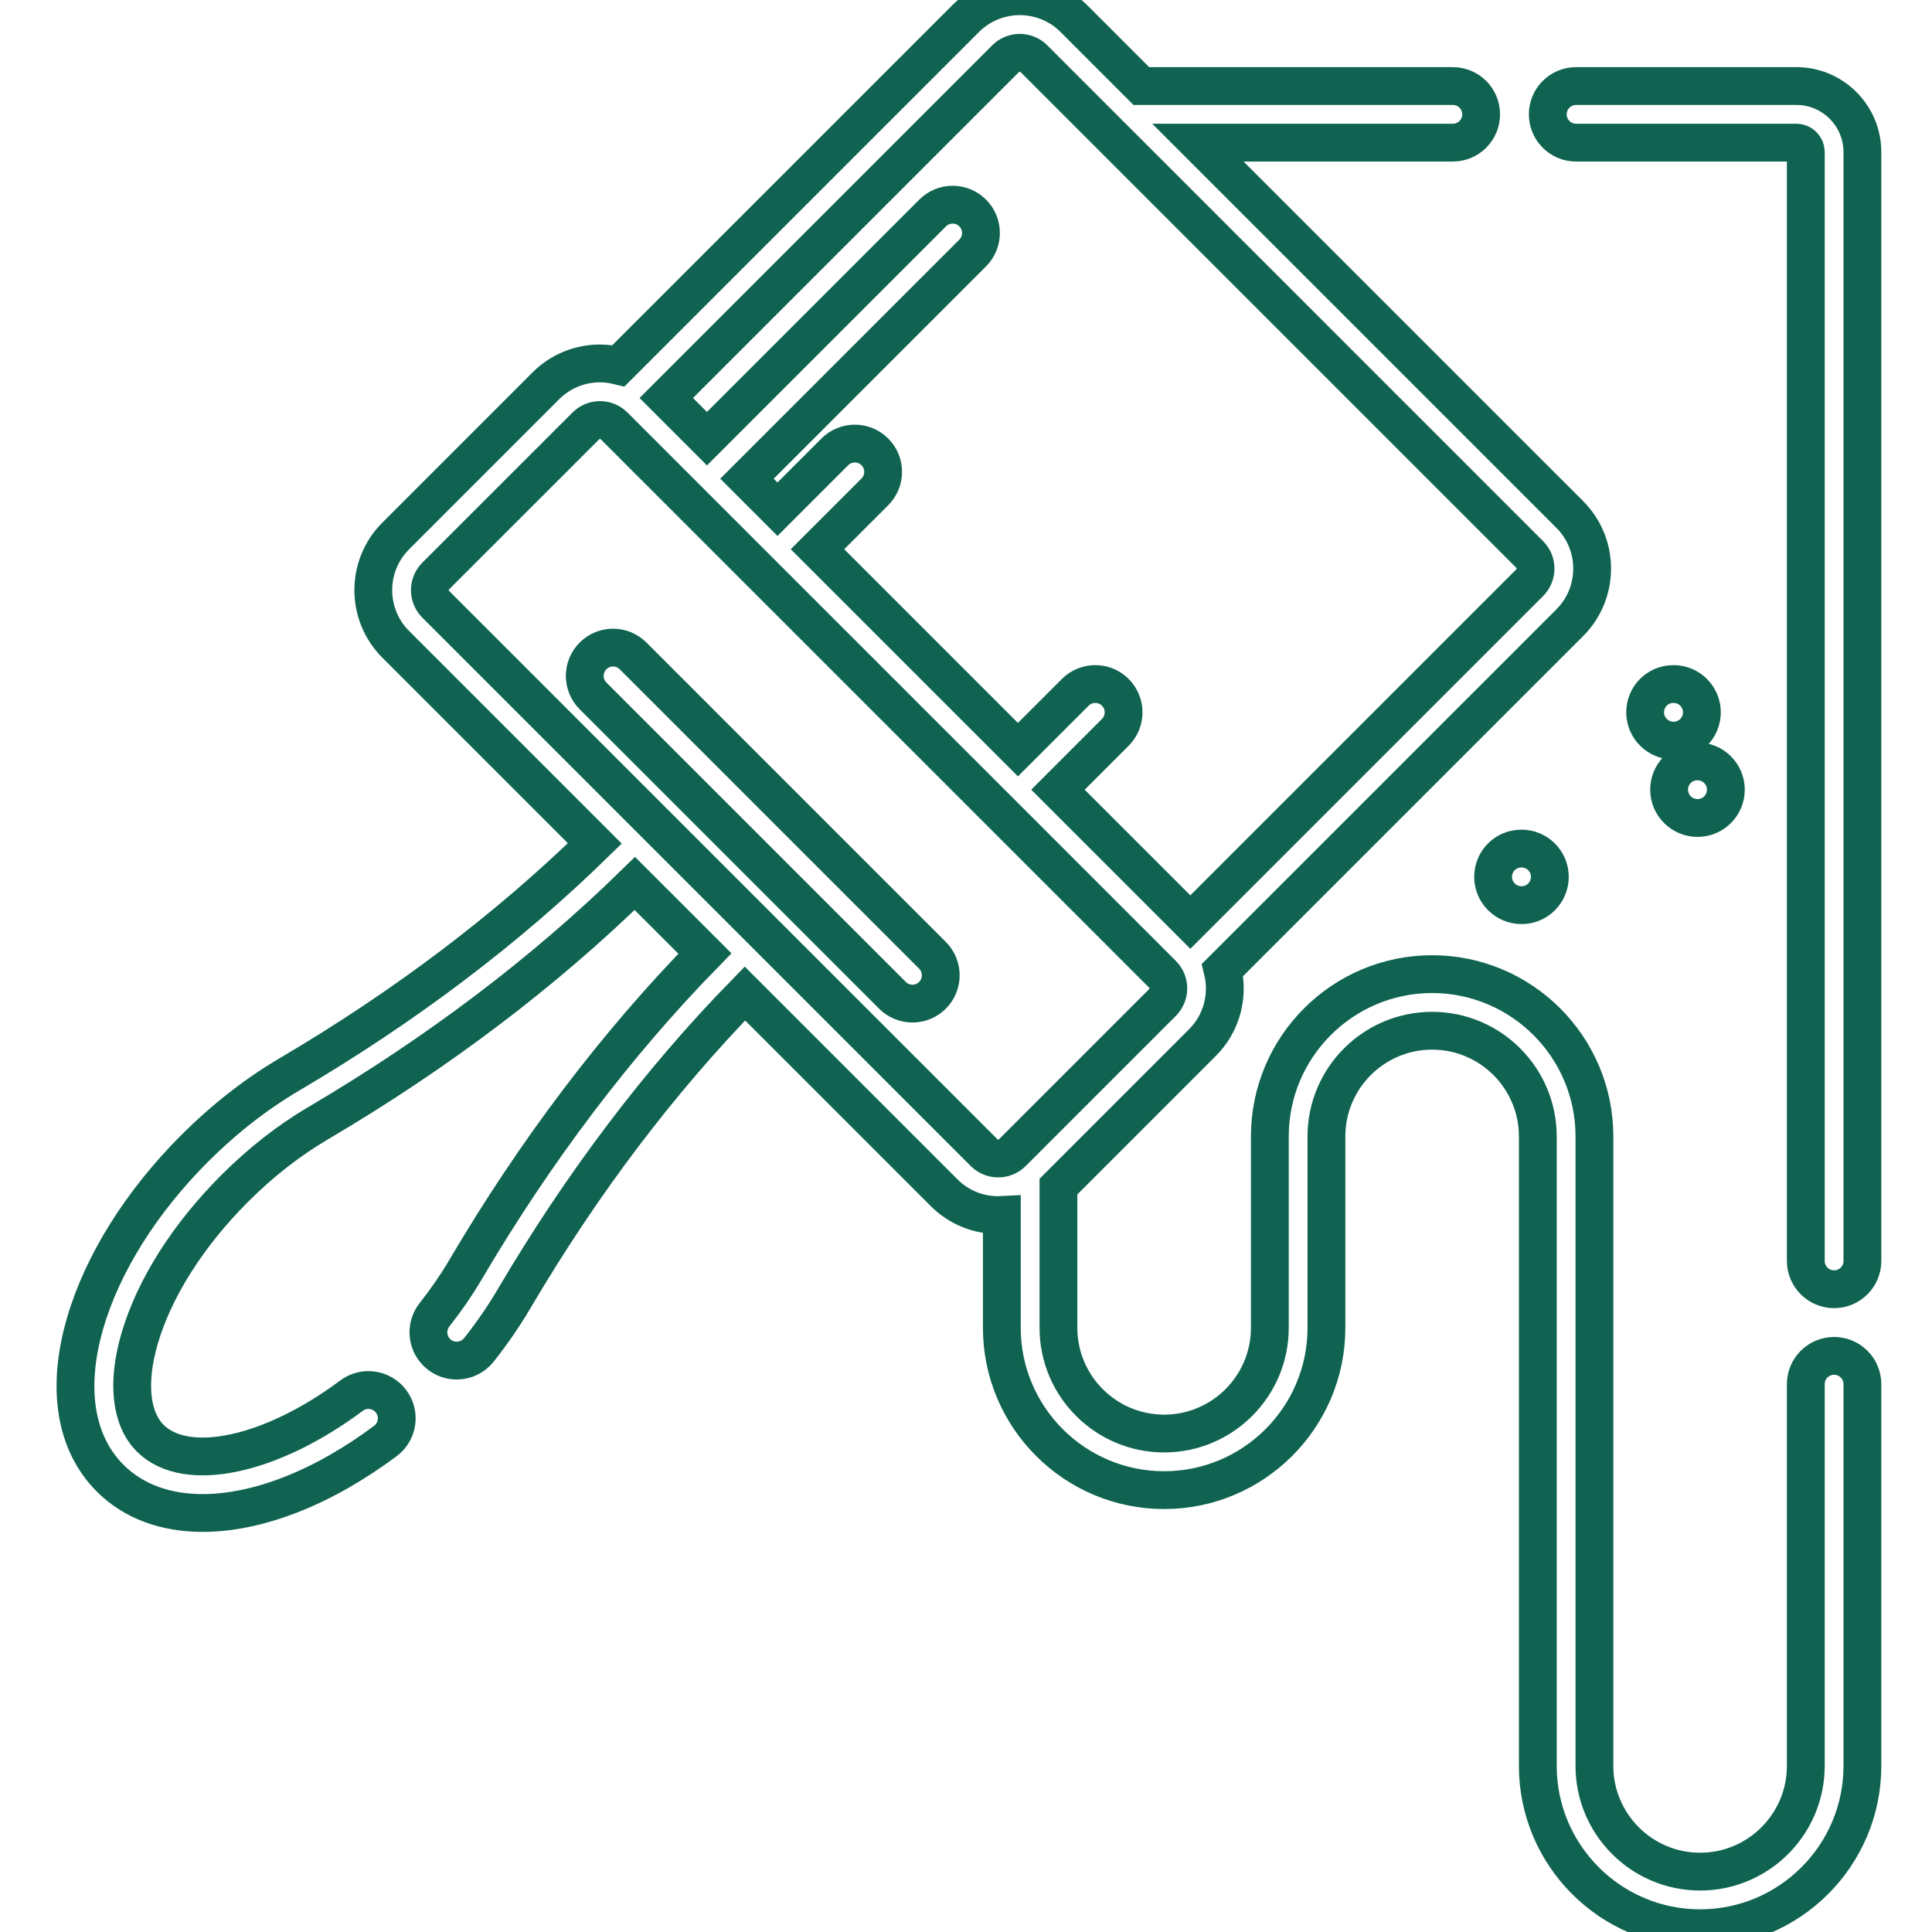 <?xml version="1.0" encoding="utf-8"?>
<!-- Generator: Adobe Illustrator 24.3.0, SVG Export Plug-In . SVG Version: 6.00 Build 0)  -->
<svg version="1.1" id="Layer_1" xmlns="http://www.w3.org/2000/svg" xmlns:xlink="http://www.w3.org/1999/xlink" x="0px" y="0px"
	 width="511px" height="511px" viewBox="0 0 511 511" enable-background="new 0 0 511 511" xml:space="preserve">
<g style="fill: none; stroke:#0f6350; stroke-width: 10px">
	<path  d="M475.125,22.756h-58.261c-4.136,0-7.485,3.349-7.485,7.485c0,4.133,3.349,7.485,7.485,7.485h58.261
		c1.376,0,2.495,1.119,2.495,2.495v293.286c0,4.133,3.353,7.485,7.485,7.485c4.136,0,7.485-3.353,7.485-7.485V40.222
		C492.591,30.589,484.759,22.756,475.125,22.756z"/>
	<path  d="M485.106,358.619c-4.133,0-7.485,3.349-7.485,7.485v100.97c0,15.415-12.538,27.957-27.953,27.957
		s-27.953-12.542-27.953-27.957V300.576c0-23.669-19.259-42.924-42.928-42.924s-42.924,19.255-42.924,42.924v50.631
		c0,15.415-12.542,27.953-27.953,27.953c-15.415,0-27.957-12.538-27.957-27.953v-37.364l38.101-38.105
		c5.201-5.197,6.951-12.538,5.306-19.201l91.828-91.828c7.895-7.895,7.895-20.745,0-28.639l-98.347-98.343h67.423
		c4.136,0,7.485-3.353,7.485-7.485c0-4.136-3.349-7.485-7.485-7.485H301.87L284.042,4.924c-7.899-7.895-20.745-7.895-28.639,0
		l-91.82,91.816c-1.583-0.39-3.216-0.616-4.893-0.616c-5.407,0-10.495,2.105-14.32,5.93l-39.715,39.719
		c-7.895,7.895-7.895,20.741,0,28.635l52.67,52.674c-23.127,22.589-50.265,43.127-80.748,61.072
		c-8.865,5.22-17.318,11.825-25.127,19.63c-14.082,14.086-24.351,30.464-28.912,46.121c-5.01,17.209-2.667,31.793,6.604,41.064
		c6.183,6.183,14.671,9.209,24.472,9.209c14.347-0.004,31.501-6.491,48.316-19.041c3.31-2.476,3.992-7.166,1.52-10.476
		c-2.476-3.314-7.166-3.996-10.476-1.52c-21.4,15.969-43.789,20.698-53.247,11.244c-5.154-5.158-6.179-14.737-2.815-26.292
		c3.867-13.279,12.791-27.384,25.127-39.719c6.912-6.912,14.359-12.741,22.132-17.314c31.579-18.593,59.723-39.91,83.739-63.388
		l18.53,18.526c-23.481,24.019-44.795,52.164-63.388,83.742c-2.324,3.945-5.057,7.918-8.129,11.805
		c-2.561,3.244-2.008,7.953,1.236,10.515c1.372,1.084,3.01,1.61,4.635,1.61c2.211,0,4.402-0.975,5.879-2.846
		c3.493-4.421,6.616-8.959,9.279-13.489c17.949-30.487,38.487-57.626,61.076-80.752l52.67,52.67c3.825,3.828,8.908,5.934,14.32,5.934
		c0.324,0,0.643-0.031,0.963-0.047v29.867c0,23.669,19.259,42.924,42.928,42.924s42.924-19.255,42.924-42.924v-50.631
		c0-15.411,12.542-27.953,27.957-27.953c15.411,0,27.953,12.538,27.953,27.953v166.499c0,23.672,19.255,42.928,42.924,42.928
		c23.672,0,42.928-19.255,42.928-42.928v-100.97C492.591,361.968,489.242,358.619,485.106,358.619z M265.987,15.509
		c2.058-2.058,5.407-2.058,7.466,0l131.146,131.15c2.058,2.055,2.058,5.407,0,7.462l-89.762,89.762l-35.014-35.014l15.166-15.166
		c2.924-2.928,2.924-7.665,0-10.589c-2.924-2.92-7.665-2.92-10.585,0l-15.17,15.166l-53.014-53.013l15.17-15.166
		c2.924-2.92,2.924-7.661,0-10.585c-2.924-2.92-7.665-2.924-10.585,0l-15.17,15.166l-8.066-8.066l59.696-59.696
		c2.924-2.928,2.924-7.665,0-10.589c-2.924-2.924-7.665-2.924-10.585,0l-59.7,59.696l-10.756-10.756L265.987,15.509z
		 M260.288,304.869L115.239,159.824c-2.058-2.058-2.058-5.407,0-7.466l39.719-39.715c0.998-0.998,2.324-1.548,3.731-1.548
		c1.411,0,2.737,0.55,3.735,1.548l145.044,145.044c2.058,2.058,2.058,5.407,0,7.466l-39.715,39.715
		c-0.998,0.998-2.324,1.548-3.735,1.548S261.286,305.867,260.288,304.869z"/>
	<path  d="M167.446,173.481c-2.924-2.924-7.665-2.924-10.589,0s-2.924,7.661,0,10.585l79.189,79.189
		c1.462,1.458,3.376,2.191,5.294,2.191c1.914,0,3.828-0.733,5.29-2.191c2.924-2.928,2.924-7.665,0-10.589L167.446,173.481z"/>
	<path  d="M442.653,180.923h-0.078c-4.136,0-7.446,3.349-7.446,7.485c0,4.136,3.388,7.485,7.524,7.485
		s7.485-3.349,7.485-7.485C450.139,184.272,446.79,180.923,442.653,180.923z"/>
	<path  d="M448.821,201.383c-4.136,0.055-7.403,3.446-7.353,7.579c0.051,4.101,3.431,7.392,7.52,7.392h0.097
		c4.133-0.055,7.442-3.446,7.392-7.579c-0.051-4.101-3.392-7.392-7.485-7.392c-0.031,0-0.062,0-0.094,0H448.821z"/>
	<path  d="M402.361,224.444c-4.136,0-7.446,3.349-7.446,7.485c0,4.133,3.388,7.485,7.524,7.485
		s7.485-3.353,7.485-7.485c0-4.136-3.349-7.485-7.485-7.485H402.361z"/>
</g>
</svg>
